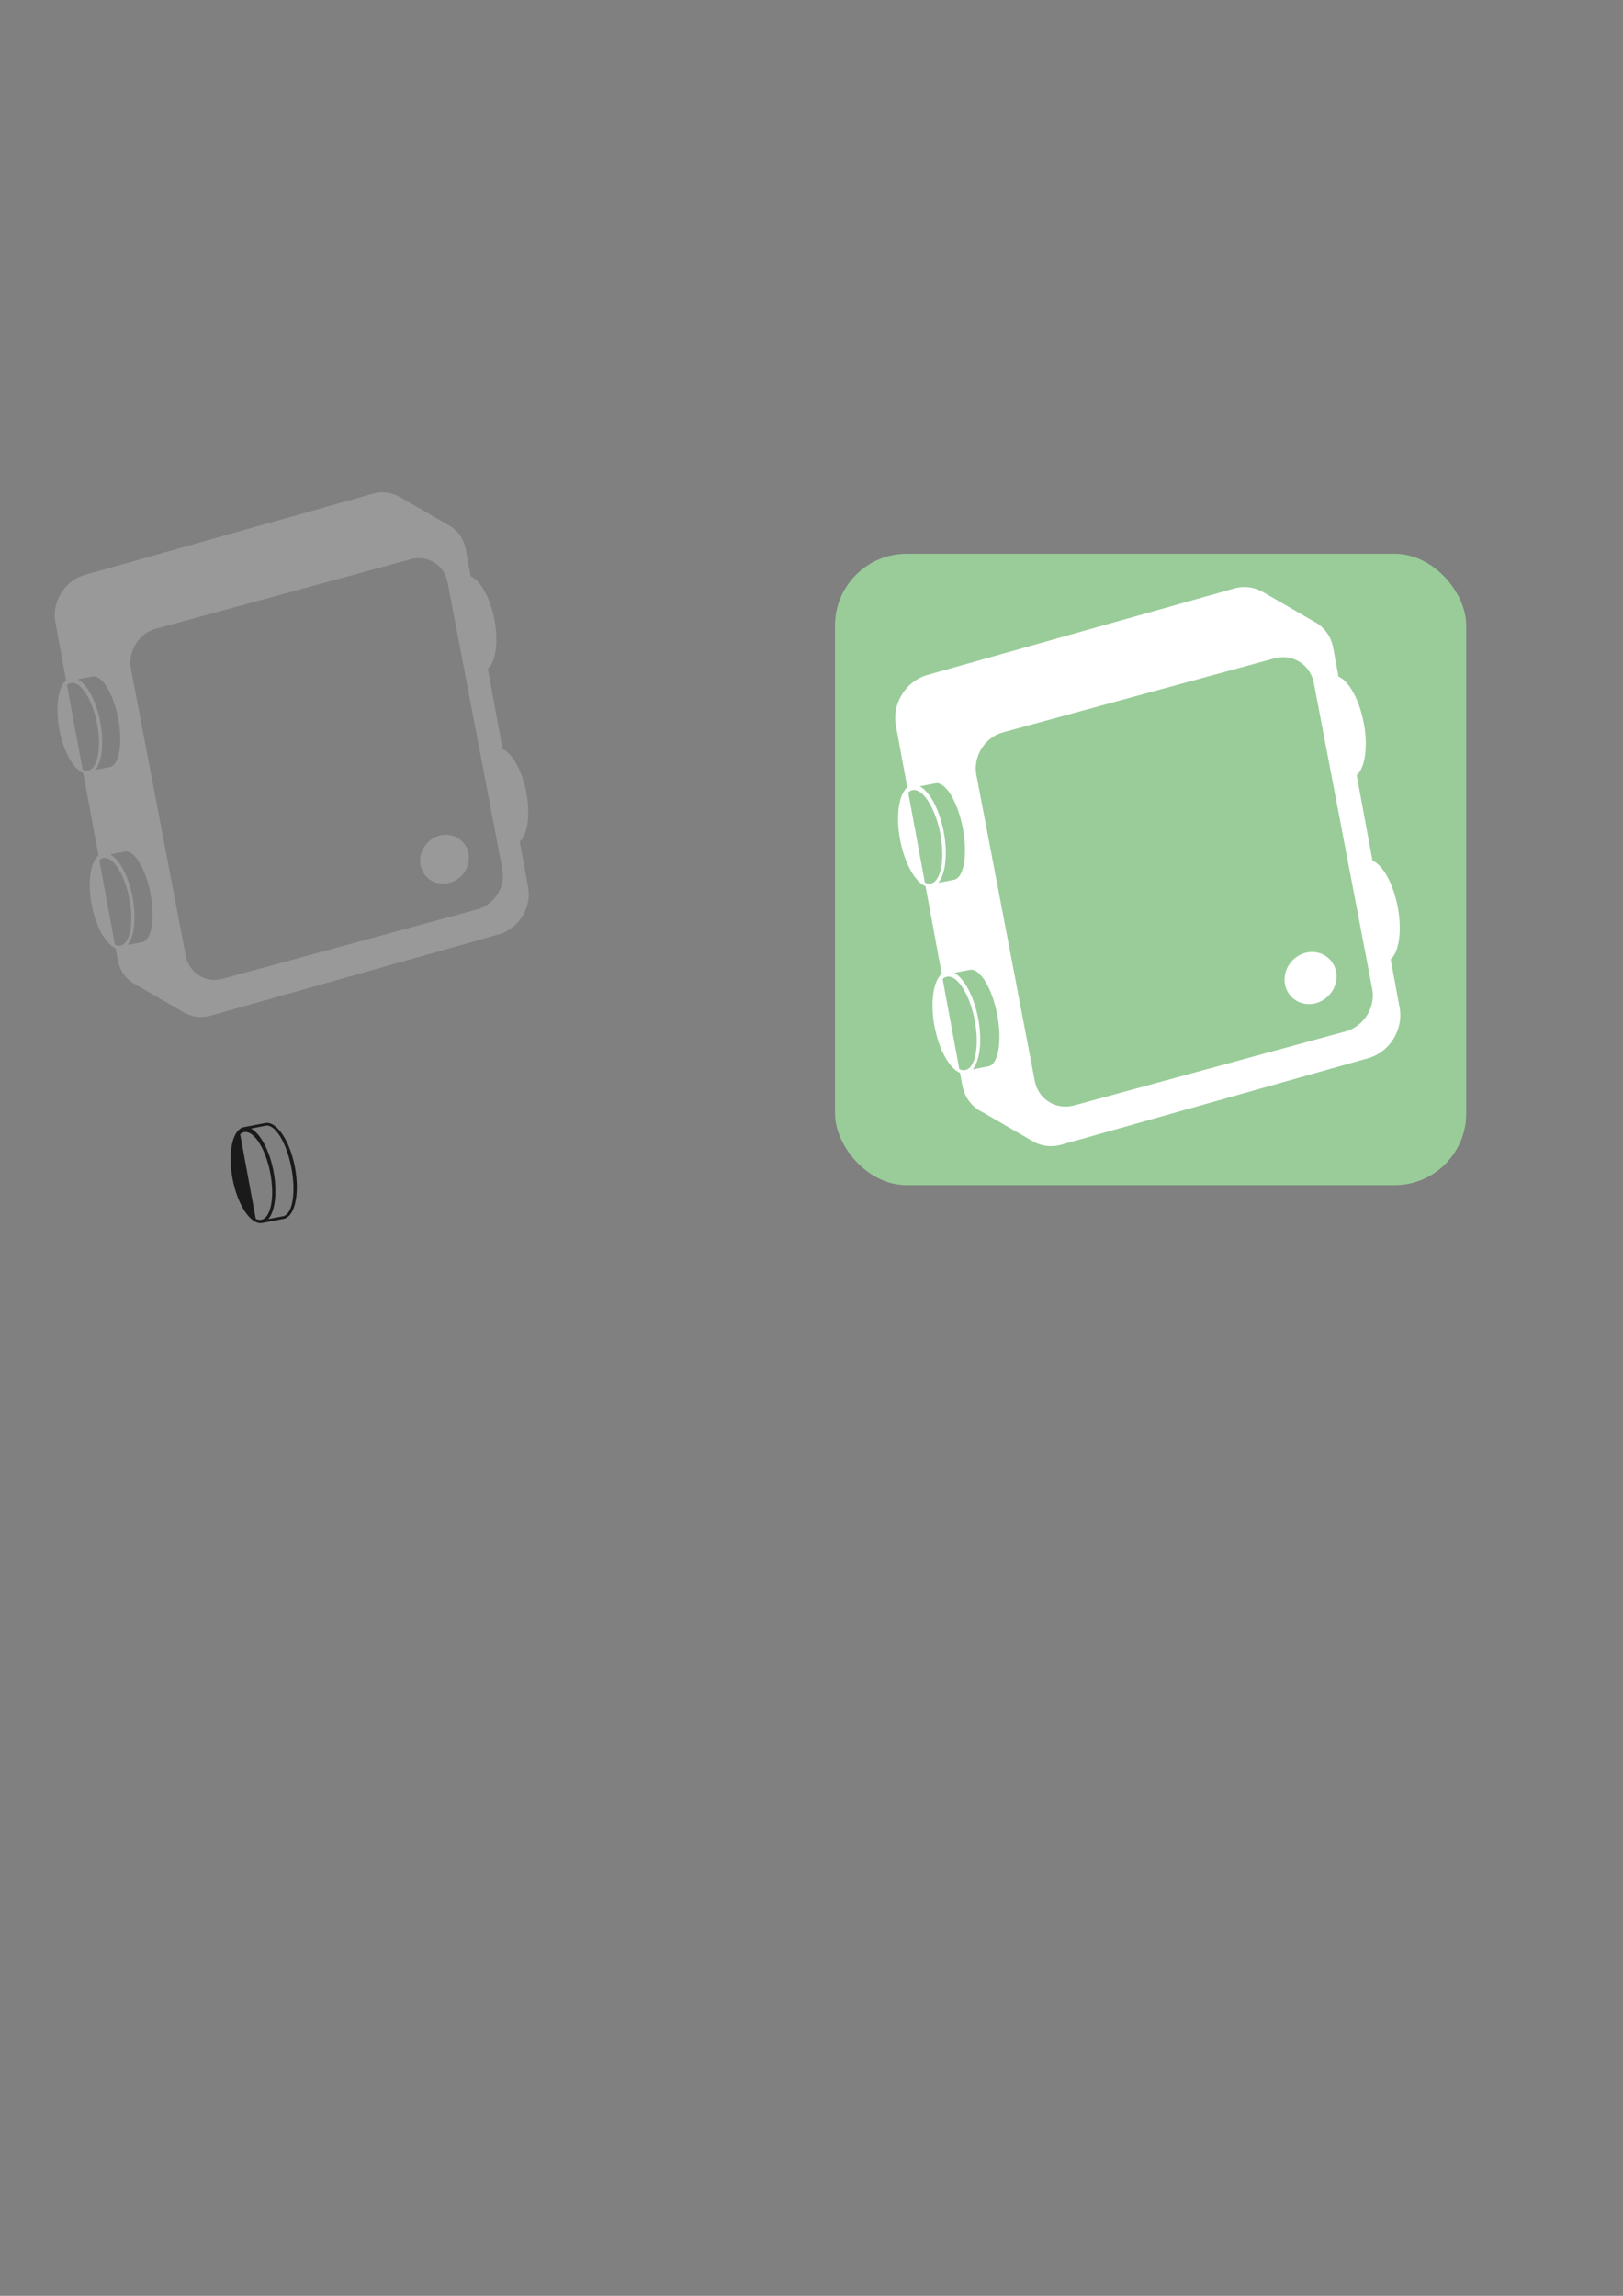 <?xml version="1.0" encoding="UTF-8" standalone="no"?>
<!-- Created with Inkscape (http://www.inkscape.org/) -->

<svg
   xmlns:dc="http://purl.org/dc/elements/1.1/"
   xmlns:cc="http://creativecommons.org/ns#"
   xmlns:rdf="http://www.w3.org/1999/02/22-rdf-syntax-ns#"
   xmlns:svg="http://www.w3.org/2000/svg"
   xmlns="http://www.w3.org/2000/svg"
   xmlns:sodipodi="http://sodipodi.sourceforge.net/DTD/sodipodi-0.dtd"
   xmlns:inkscape="http://www.inkscape.org/namespaces/inkscape"
   width="210mm"
   height="297mm"
   viewBox="0 0 744.094 1052.362"
   id="svg2"
   version="1.1"
   inkscape:version="0.91 r13725"
   sodipodi:docname="logo.svg">
  <rect x="0" y="0" width="744.094" height="1052.362" fill="#808080" stroke="none"/>
  <defs
     id="defs4" />
  <sodipodi:namedview
     id="base"
     pagecolor="#ffffff"
     bordercolor="#666666"
     borderopacity="1.0"
     inkscape:pageopacity="0.0"
     inkscape:pageshadow="2"
     inkscape:zoom="0.53751164"
     inkscape:cx="133.35318"
     inkscape:cy="444.51077"
     inkscape:document-units="px"
     inkscape:current-layer="layer1"
     showgrid="false"
     showguides="false"
     inkscape:guide-bbox="true"
     inkscape:window-width="1366"
     inkscape:window-height="705"
     inkscape:window-x="-8"
     inkscape:window-y="-8"
     inkscape:window-maximized="1">
    <sodipodi:guide
       position="97.02,598.047"
       orientation="1,0"
       id="guide4233" />
    <sodipodi:guide
       position="106.989,597.307"
       orientation="1,0"
       id="guide4235" />
  </sodipodi:namedview>
  <g
     inkscape:label="Layer 1"
     inkscape:groupmode="layer"
     id="layer1">
    <path
       style="opacity:1;fill:#999999;fill-opacity:1;stroke:none;stroke-width:1;stroke-miterlimit:4;stroke-dasharray:none;stroke-dashoffset:0;stroke-opacity:1"
       d="m 175.947,225.701 c -1.666,-0.054 -3.39,0.149 -5.129,0.639 L 38.986,263.492 c -9.272,2.613 -15.33,12.343 -13.58,21.816 l 4.9,26.531 a 22.364,9.538 79.142 0 0 -3.064,22.686 22.364,9.538 79.142 0 0 10.92,19.848 l 6.965,37.707 a 22.364,9.538 79.142 0 0 -3.072,22.691 22.364,9.538 79.142 0 0 10.93,19.85 l 0.99,5.359 c 0.988,5.351 4.252,9.438 8.574,11.514 l 21.24,12.264 c 3.62,2.312 8.215,3.085 12.916,1.76 L 228.537,428.365 c 9.272,-2.613 15.328,-12.343 13.578,-21.816 l -3.832,-20.74 0.016,-0.01 -0.002,-0.012 a 22.364,9.538 79.142 0 1 -0.014,0.012 l -2.389,-12.93 2.402,12.918 a 22.364,9.538 79.142 0 0 2.992,-22.604 22.364,9.538 79.142 0 0 -10.844,-19.809 l -6.785,-36.738 0.019,-0.012 -0.002,-0.01 a 22.364,9.538 79.142 0 1 -0.018,0.014 l -2.951,-15.973 2.969,15.959 a 22.364,9.538 79.142 0 0 2.992,-22.605 22.364,9.538 79.142 0 0 -10.848,-19.811 l -2.275,-12.322 c -0.938,-5.077 -3.927,-9.007 -7.922,-11.17 l -22.217,-12.826 0.008,0.016 c -2.209,-1.334 -4.762,-2.107 -7.469,-2.195 z m 15.533,30.172 c 0.361,-0.013 0.72,-0.014 1.076,0 6.165,0.249 11.418,4.606 12.666,11.145 l 25.09,131.4 c 1.537,8.048 -3.591,16.261 -11.496,18.416 L 102.176,448.63 C 94.271,450.785 86.669,446.041 85.133,437.994 L 60.045,306.593 c -1.537,-8.048 3.589,-16.261 11.494,-18.416 L 188.18,256.38 c 1.112,-0.303 2.217,-0.468 3.301,-0.508 z M 43.207,310.052 a 21.131,7.932 79.142 0 1 0.002,0 21.131,7.932 79.142 0 1 10.973,19.307 21.131,7.932 79.142 0 1 -3.809,22.246 21.131,7.932 79.142 0 1 -0.045,0 l 0.002,0.008 -6.709,1.287 a 22.364,9.538 79.142 0 0 2.355,-21.967 22.364,9.538 79.142 0 0 -10.312,-19.541 l 6.705,-1.285 0,0.004 a 21.131,7.932 79.142 0 1 0.041,-0.012 21.131,7.932 79.142 0 1 0.797,-0.047 z m -9.857,2.945 a 20.465,8.139 78.896 0 1 11.111,18.57 20.465,8.139 78.896 0 1 -4.045,21.648 20.465,8.139 78.896 0 1 -2.553,-0.443 l -7.15,-38.715 a 20.465,8.139 78.896 0 1 1.82,-1.004 20.465,8.139 78.896 0 1 0.816,-0.057 z m 171.564,69.676 a 10.858,11.516 44.158 0 0 -1.115,0.01 10.858,11.516 44.158 0 0 -11.182,11.84 10.858,11.516 44.158 0 0 11.182,10.523 10.858,11.516 44.158 0 0 11.182,-11.84 10.858,11.516 44.158 0 0 -10.066,-10.533 z m -146.895,7.625 a 21.131,7.932 79.142 0 1 0.002,0 21.131,7.932 79.142 0 1 10.973,19.307 21.131,7.932 79.142 0 1 -3.809,22.246 21.131,7.932 79.142 0 1 -0.045,0 l 0.002,0.008 -6.709,1.287 a 22.364,9.538 79.142 0 0 2.355,-21.967 22.364,9.538 79.142 0 0 -10.312,-19.541 l 6.705,-1.285 0,0.004 a 21.131,7.932 79.142 0 1 0.041,-0.012 21.131,7.932 79.142 0 1 0.797,-0.047 z m -9.857,2.945 a 20.465,8.139 78.896 0 1 11.111,18.57 20.465,8.139 78.896 0 1 -4.045,21.648 20.465,8.139 78.896 0 1 -2.553,-0.443 l -7.15,-38.715 a 20.465,8.139 78.896 0 1 1.82,-1.004 20.465,8.139 78.896 0 1 0.816,-0.057 z"
       id="rect4136"
       inkscape:connector-curvature="0" />
    <path
       style="opacity:1;fill:#1a1a1a;fill-opacity:1;stroke:none;stroke-width:1;stroke-miterlimit:4;stroke-dasharray:none;stroke-dashoffset:0;stroke-opacity:1"
       d="m 122.294,514.713 a 22.364,9.538 79.142 0 0 -0.674,0.072 22.364,9.538 79.142 0 0 -0.049,0.014 l 0,-0.004 -9.771,1.873 0,0.002 a 22.364,9.538 79.142 0 0 -5.154,23.76 22.364,9.538 79.142 0 0 13.58,20.168 l 9.771,-1.875 -0.002,-0.006 a 22.364,9.538 79.142 0 0 0.051,-0.004 22.364,9.538 79.142 0 0 5.154,-23.76 22.364,9.538 79.142 0 0 -12.906,-20.24 z m 0.318,1.244 a 21.131,7.932 79.142 0 1 10.973,19.307 21.131,7.932 79.142 0 1 -3.809,22.246 21.131,7.932 79.142 0 1 -0.045,0 l 0.002,0.008 -6.709,1.287 a 22.364,9.538 79.142 0 0 2.355,-21.967 22.364,9.538 79.142 0 0 -10.312,-19.541 l 6.705,-1.285 0,0.004 a 21.131,7.932 79.142 0 1 0.041,-0.012 21.131,7.932 79.142 0 1 0.799,-0.047 z m -9.859,2.945 a 20.465,8.139 78.896 0 1 11.111,18.57 20.465,8.139 78.896 0 1 -4.045,21.648 20.465,8.139 78.896 0 1 -2.553,-0.443 l -7.15,-38.715 a 20.465,8.139 78.896 0 1 1.82,-1.004 20.465,8.139 78.896 0 1 0.816,-0.057 z"
       id="rect4231-3-5"
       inkscape:connector-curvature="0" />
    <rect
       style="opacity:1;fill:#99cc99;fill-opacity:1;stroke:none;stroke-width:1;stroke-miterlimit:4;stroke-dasharray:none;stroke-dashoffset:0;stroke-opacity:1"
       id="rect4425"
       width="289.414"
       height="289.414"
       x="382.816"
       y="253.842"
       ry="32.888" />
    <path
       style="opacity:1;fill:#ffffff;fill-opacity:1;stroke:none;stroke-width:1;stroke-miterlimit:4;stroke-dasharray:none;stroke-dashoffset:0;stroke-opacity:1"
       d="m 571.163,269.114 c -1.776,-0.058 -3.613,0.158 -5.466,0.681 L 425.212,309.386 c -9.881,2.785 -16.336,13.154 -14.472,23.249 l 5.222,28.273 a 23.832,10.164 79.142 0 0 -3.266,24.175 23.832,10.164 79.142 0 0 11.637,21.151 l 7.422,40.182 a 23.832,10.164 79.142 0 0 -3.274,24.181 23.832,10.164 79.142 0 0 11.647,21.153 l 1.055,5.711 c 1.053,5.703 4.531,10.058 9.137,12.27 l 22.635,13.069 c 3.858,2.464 8.754,3.287 13.764,1.875 L 627.206,485.082 c 9.881,-2.785 16.334,-13.154 14.469,-23.249 l -4.084,-22.102 0.017,-0.011 -0.002,-0.013 a 23.832,10.164 79.142 0 1 -0.015,0.013 l -2.545,-13.778 2.56,13.766 a 23.832,10.164 79.142 0 0 3.189,-24.087 23.832,10.164 79.142 0 0 -11.556,-21.109 l -7.231,-39.15 0.021,-0.013 -0.002,-0.011 a 23.832,10.164 79.142 0 1 -0.019,0.015 l -3.145,-17.021 3.164,17.007 a 23.832,10.164 79.142 0 0 3.189,-24.089 23.832,10.164 79.142 0 0 -11.56,-21.111 l -2.425,-13.131 c -0.999,-5.41 -4.185,-9.598 -8.442,-11.903 l -23.675,-13.668 0.009,0.017 c -2.354,-1.422 -5.074,-2.245 -7.959,-2.339 z m 16.553,32.153 c 0.385,-0.014 0.768,-0.015 1.147,0 6.57,0.265 12.167,4.908 13.498,11.876 l 26.737,140.026 c 1.638,8.576 -3.827,17.329 -12.251,19.625 l -124.298,33.884 c -8.424,2.296 -16.524,-2.759 -18.162,-11.335 L 447.653,355.317 c -1.638,-8.576 3.825,-17.329 12.249,-19.625 l 124.298,-33.884 c 1.185,-0.323 2.363,-0.498 3.517,-0.541 z m -158.007,57.736 a 22.518,8.453 79.142 0 1 0.002,0 22.518,8.453 79.142 0 1 11.693,20.574 22.518,8.453 79.142 0 1 -4.059,23.706 22.518,8.453 79.142 0 1 -0.048,0 l 0.002,0.009 -7.149,1.372 a 23.832,10.164 79.142 0 0 2.51,-23.409 23.832,10.164 79.142 0 0 -10.989,-20.824 l 7.145,-1.37 0,0.004 a 22.518,8.453 79.142 0 1 0.044,-0.013 22.518,8.453 79.142 0 1 0.849,-0.05 z m -10.505,3.139 a 21.808,8.674 78.896 0 1 11.841,19.789 21.808,8.674 78.896 0 1 -4.31,23.07 21.808,8.674 78.896 0 1 -2.72,-0.472 l -7.62,-41.256 a 21.808,8.674 78.896 0 1 1.94,-1.07 21.808,8.674 78.896 0 1 0.87,-0.06 z m 182.827,74.25 a 11.571,12.272 44.158 0 0 -1.188,0.011 11.571,12.272 44.158 0 0 -11.916,12.617 11.571,12.272 44.158 0 0 11.916,11.214 11.571,12.272 44.158 0 0 11.916,-12.617 11.571,12.272 44.158 0 0 -10.727,-11.225 z m -156.538,8.126 a 22.518,8.453 79.142 0 1 0.002,0 22.518,8.453 79.142 0 1 11.693,20.574 22.518,8.453 79.142 0 1 -4.059,23.706 22.518,8.453 79.142 0 1 -0.048,0 l 0.002,0.009 -7.149,1.372 a 23.832,10.164 79.142 0 0 2.51,-23.409 23.832,10.164 79.142 0 0 -10.989,-20.824 l 7.145,-1.37 0,0.004 a 22.518,8.453 79.142 0 1 0.044,-0.013 22.518,8.453 79.142 0 1 0.849,-0.05 z m -10.505,3.139 a 21.808,8.674 78.896 0 1 11.841,19.789 21.808,8.674 78.896 0 1 -4.31,23.07 21.808,8.674 78.896 0 1 -2.72,-0.472 l -7.62,-41.256 a 21.808,8.674 78.896 0 1 1.94,-1.07 21.808,8.674 78.896 0 1 0.87,-0.06 z"
       id="rect4136-6"
       inkscape:connector-curvature="0" />
  </g>
</svg>
